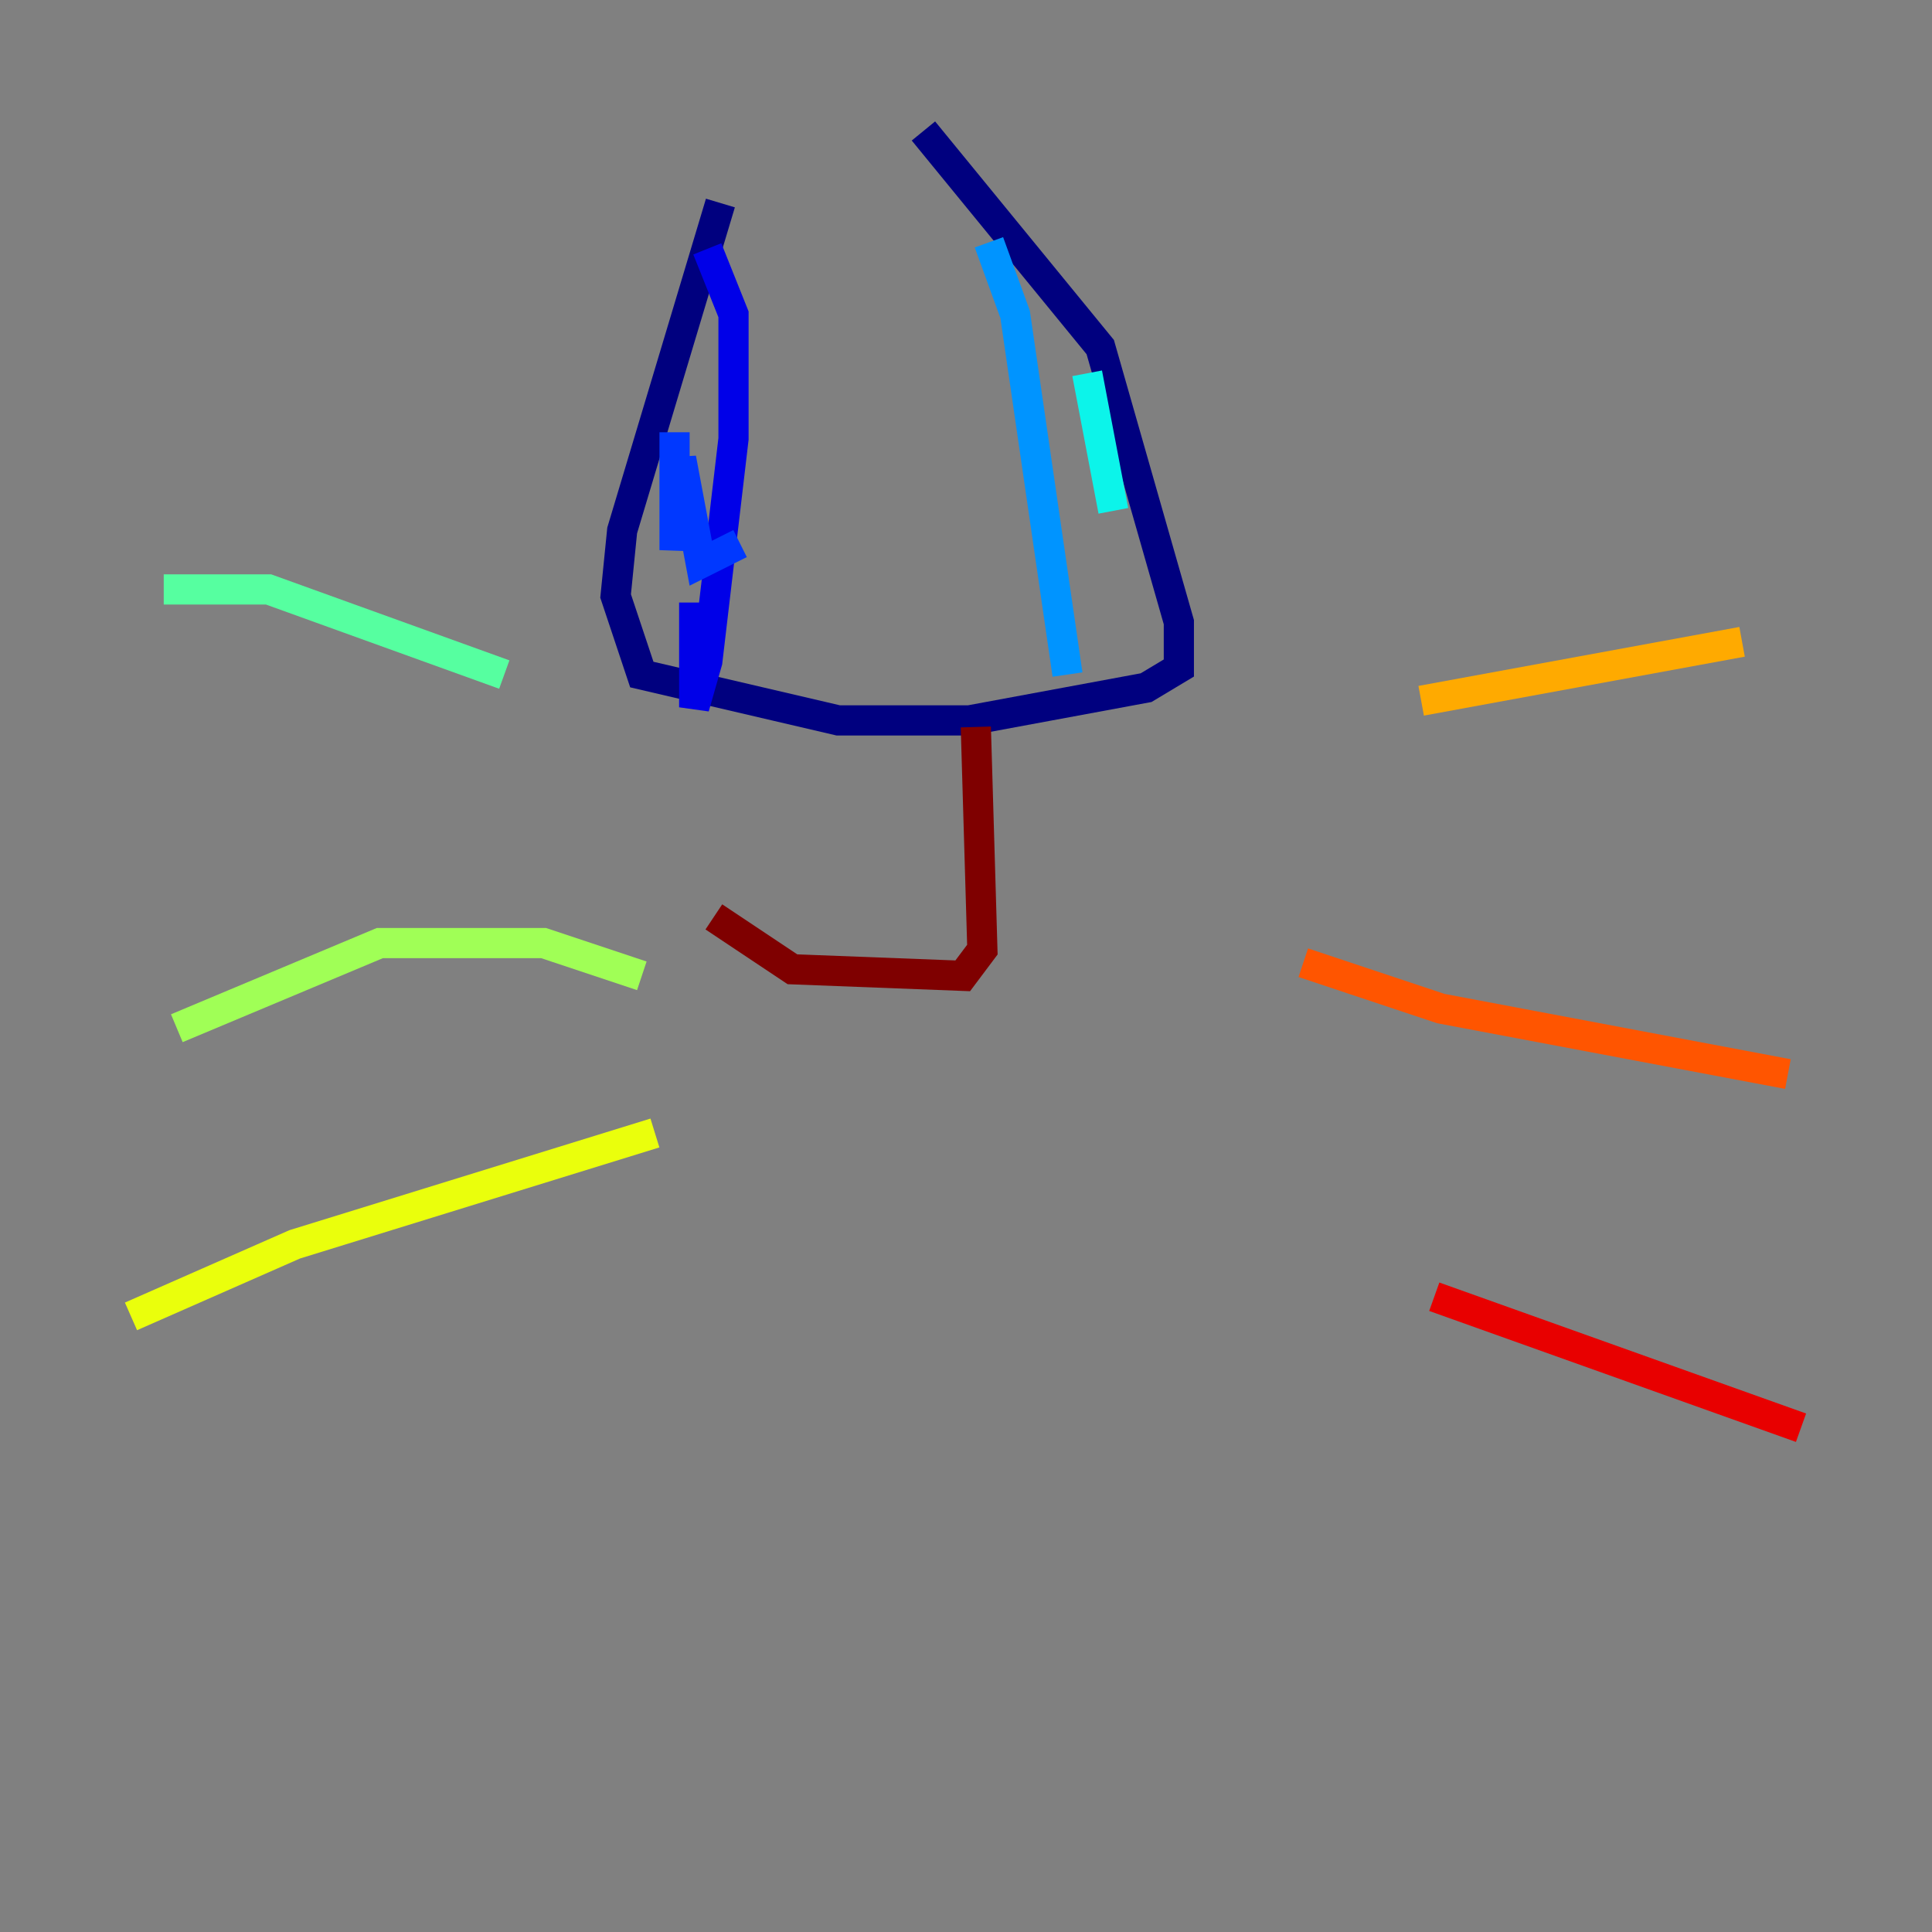 <?xml version="1.0" encoding="utf-8" ?>
<svg baseProfile="tiny" height="128" version="1.2" viewBox="0,0,128,128" width="128" xmlns="http://www.w3.org/2000/svg" xmlns:ev="http://www.w3.org/2001/xml-events" xmlns:xlink="http://www.w3.org/1999/xlink"><rect x="0" y="0" width="128" height="128" fill="#808080" stroke="none"/><defs /><polyline fill="none" points="47.729,13.451 41.22,35.146 40.786,39.485 42.522,44.691 55.539,47.729 64.217,47.729 75.932,45.559 78.102,44.258 78.102,41.22 72.895,22.997 61.18,8.678" stroke="#00007f" stroke-width="2" /><polyline fill="none" points="46.861,16.488 48.597,20.827 48.597,29.071 46.861,43.824 45.993,46.861 45.993,39.919" stroke="#0000e8" stroke-width="2" /><polyline fill="none" points="44.691,28.637 44.691,36.447 45.125,30.373 46.427,37.315 49.031,36.014" stroke="#0038ff" stroke-width="2" /><polyline fill="none" points="65.519,16.054 67.254,20.827 70.725,44.691" stroke="#0094ff" stroke-width="2" /><polyline fill="none" points="72.027,24.732 73.763,33.844" stroke="#0cf4ea" stroke-width="2" /><polyline fill="none" points="33.41,44.691 17.79,39.051 10.848,39.051" stroke="#56ffa0" stroke-width="2" /><polyline fill="none" points="42.522,64.651 36.014,62.481 25.166,62.481 11.715,68.122" stroke="#a0ff56" stroke-width="2" /><polyline fill="none" points="43.39,75.064 19.525,82.441 8.678,87.214" stroke="#eaff0c" stroke-width="2" /><polyline fill="none" points="94.156,46.427 115.417,42.522" stroke="#ffaa00" stroke-width="2" /><polyline fill="none" points="86.346,63.783 95.458,66.82 118.454,71.159" stroke="#ff5500" stroke-width="2" /><polyline fill="none" points="95.024,85.912 119.322,94.59" stroke="#e80000" stroke-width="2" /><polyline fill="none" points="64.651,48.163 65.085,62.915 63.783,64.651 52.502,64.217 47.295,60.746" stroke="#7f0000" stroke-width="2" /></svg>